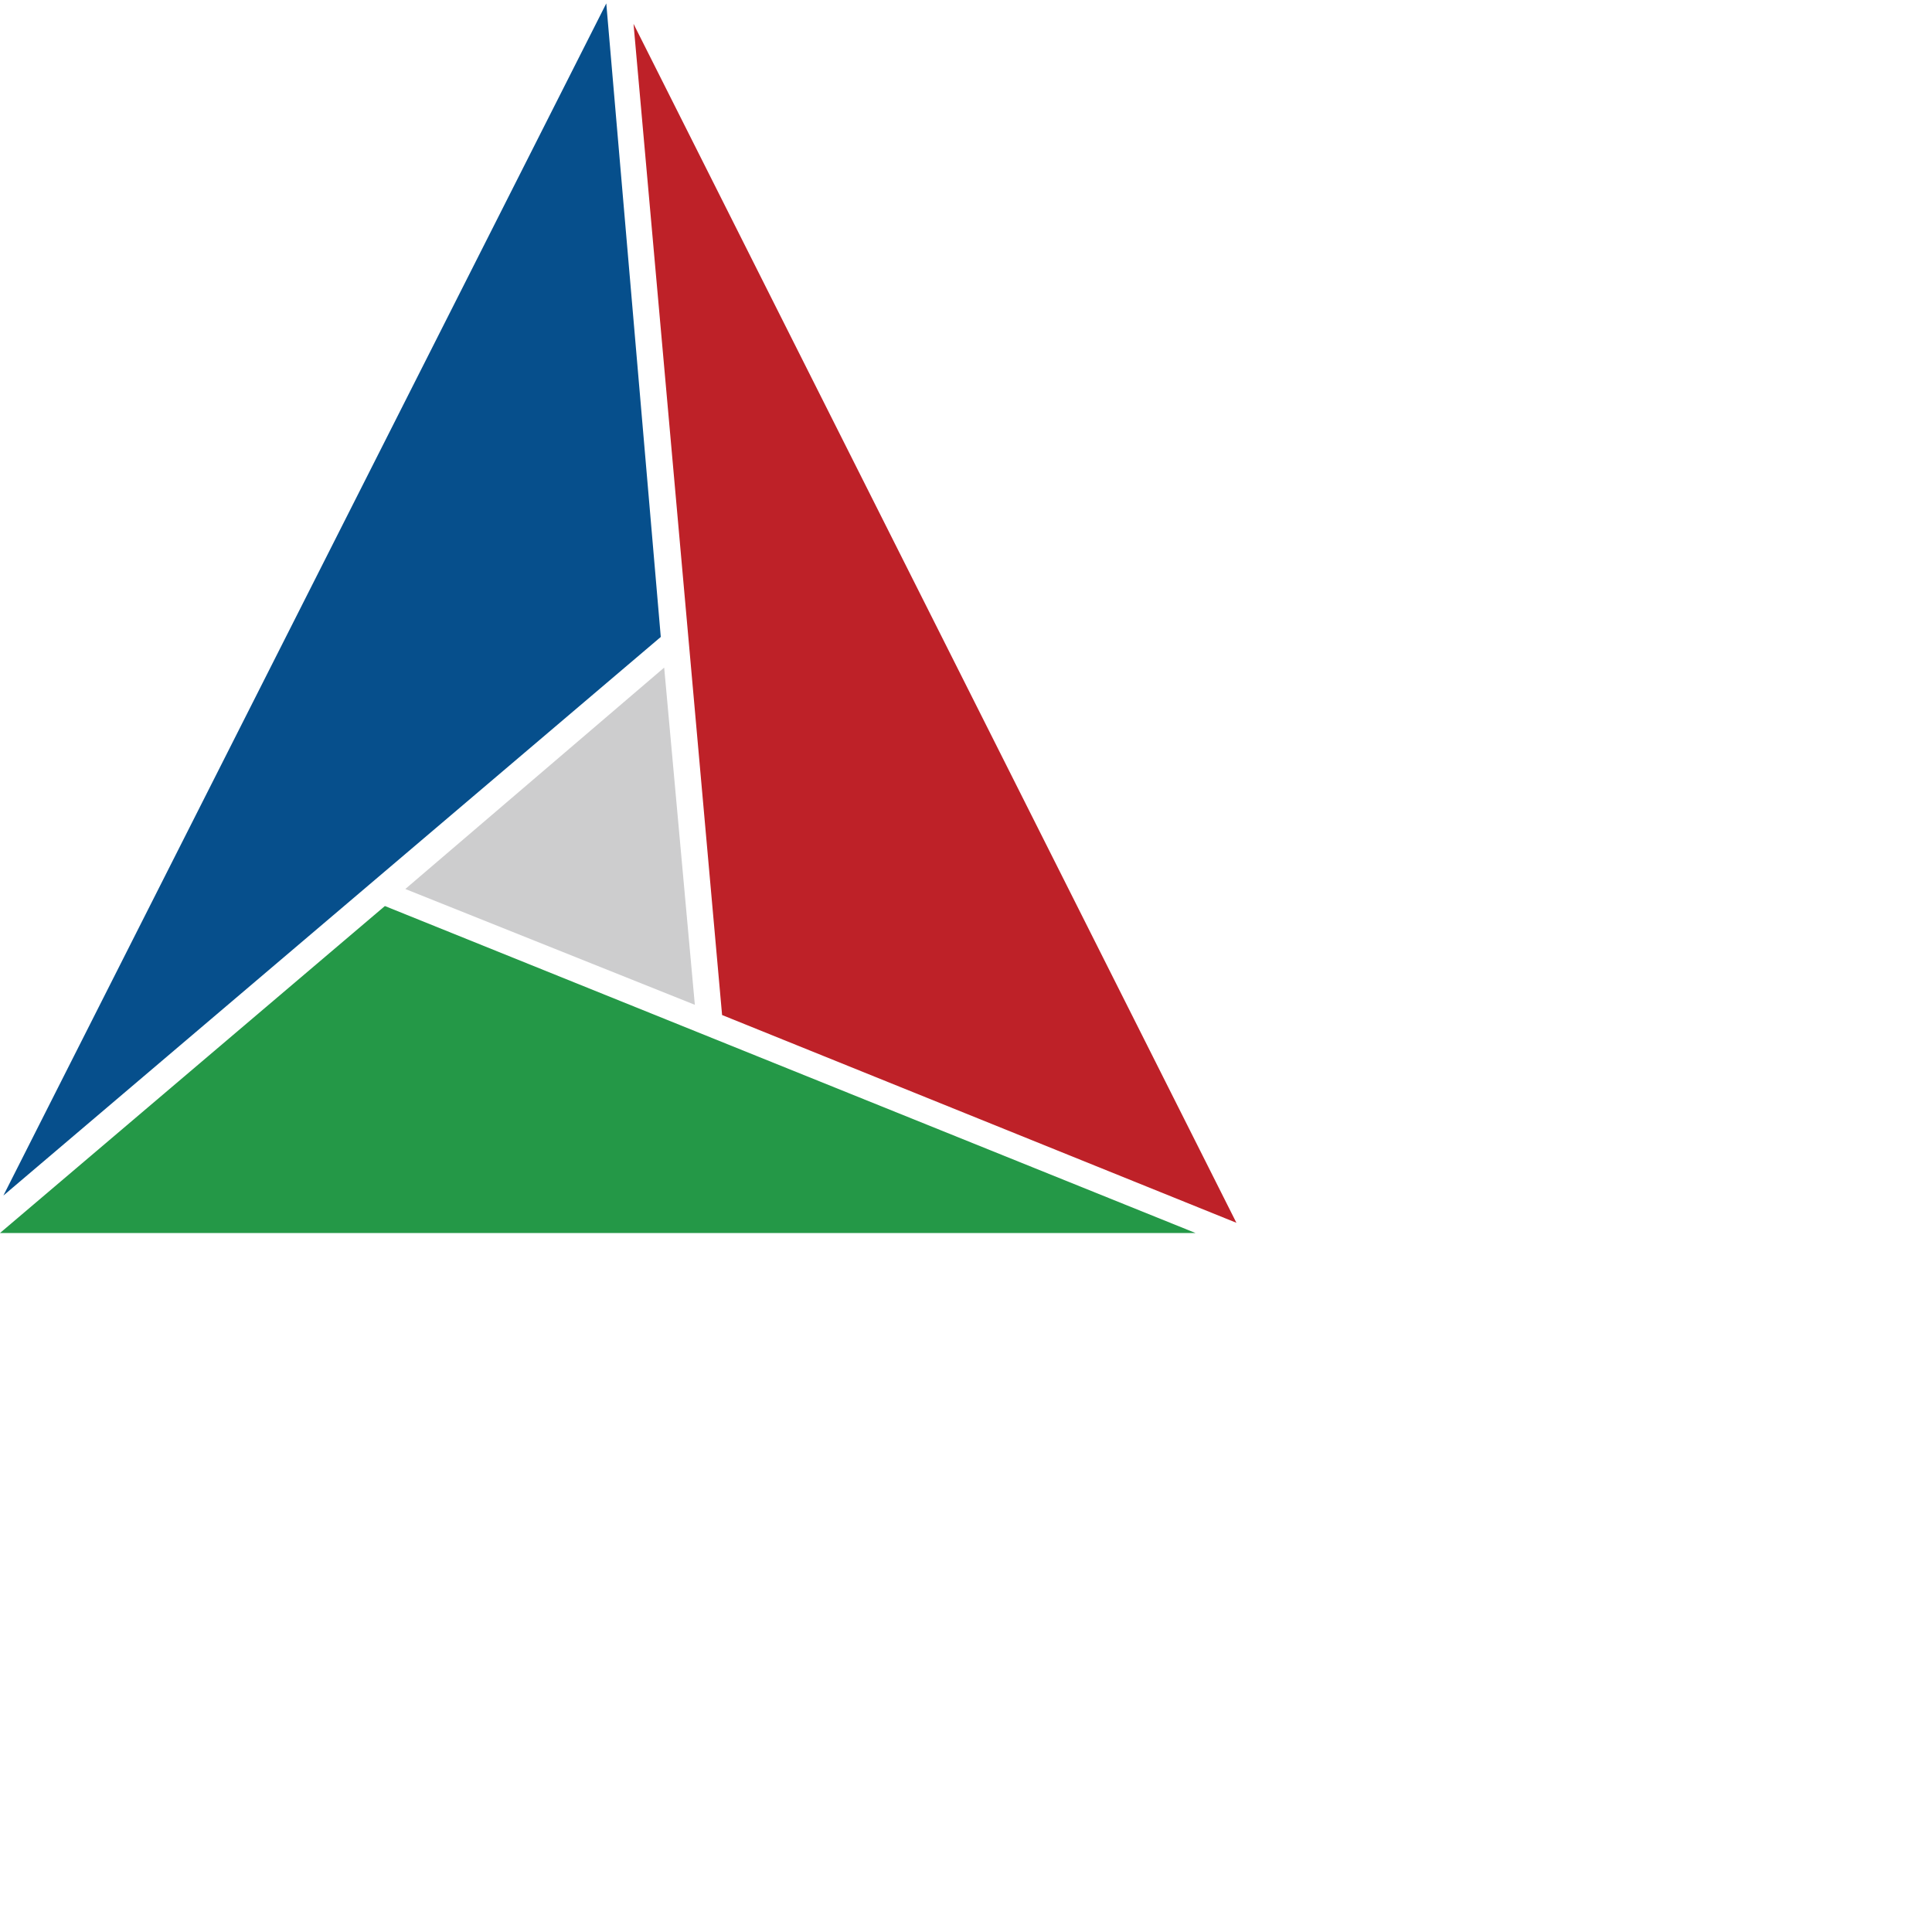 <svg height="64" viewBox="0 0 100 100" width="64" xmlns="http://www.w3.org/2000/svg"><g transform="matrix(1.763 0 0 1.763 -6.171 -6.523)"><path d="m21.3 3.8-17.7 35 19.3-16.4z" fill="#064f8c"/><path d="m38.6 39.9-23.8-9.6-11.3 9.6z" fill="#249847"/><path d="m39.8 39.6-17.7-35.2 2.6 29.1z" fill="#be2128"/><path d="m23.9 33.2-.9-9.9-7.6 6.5z" fill="#cdcdce"/></g></svg>